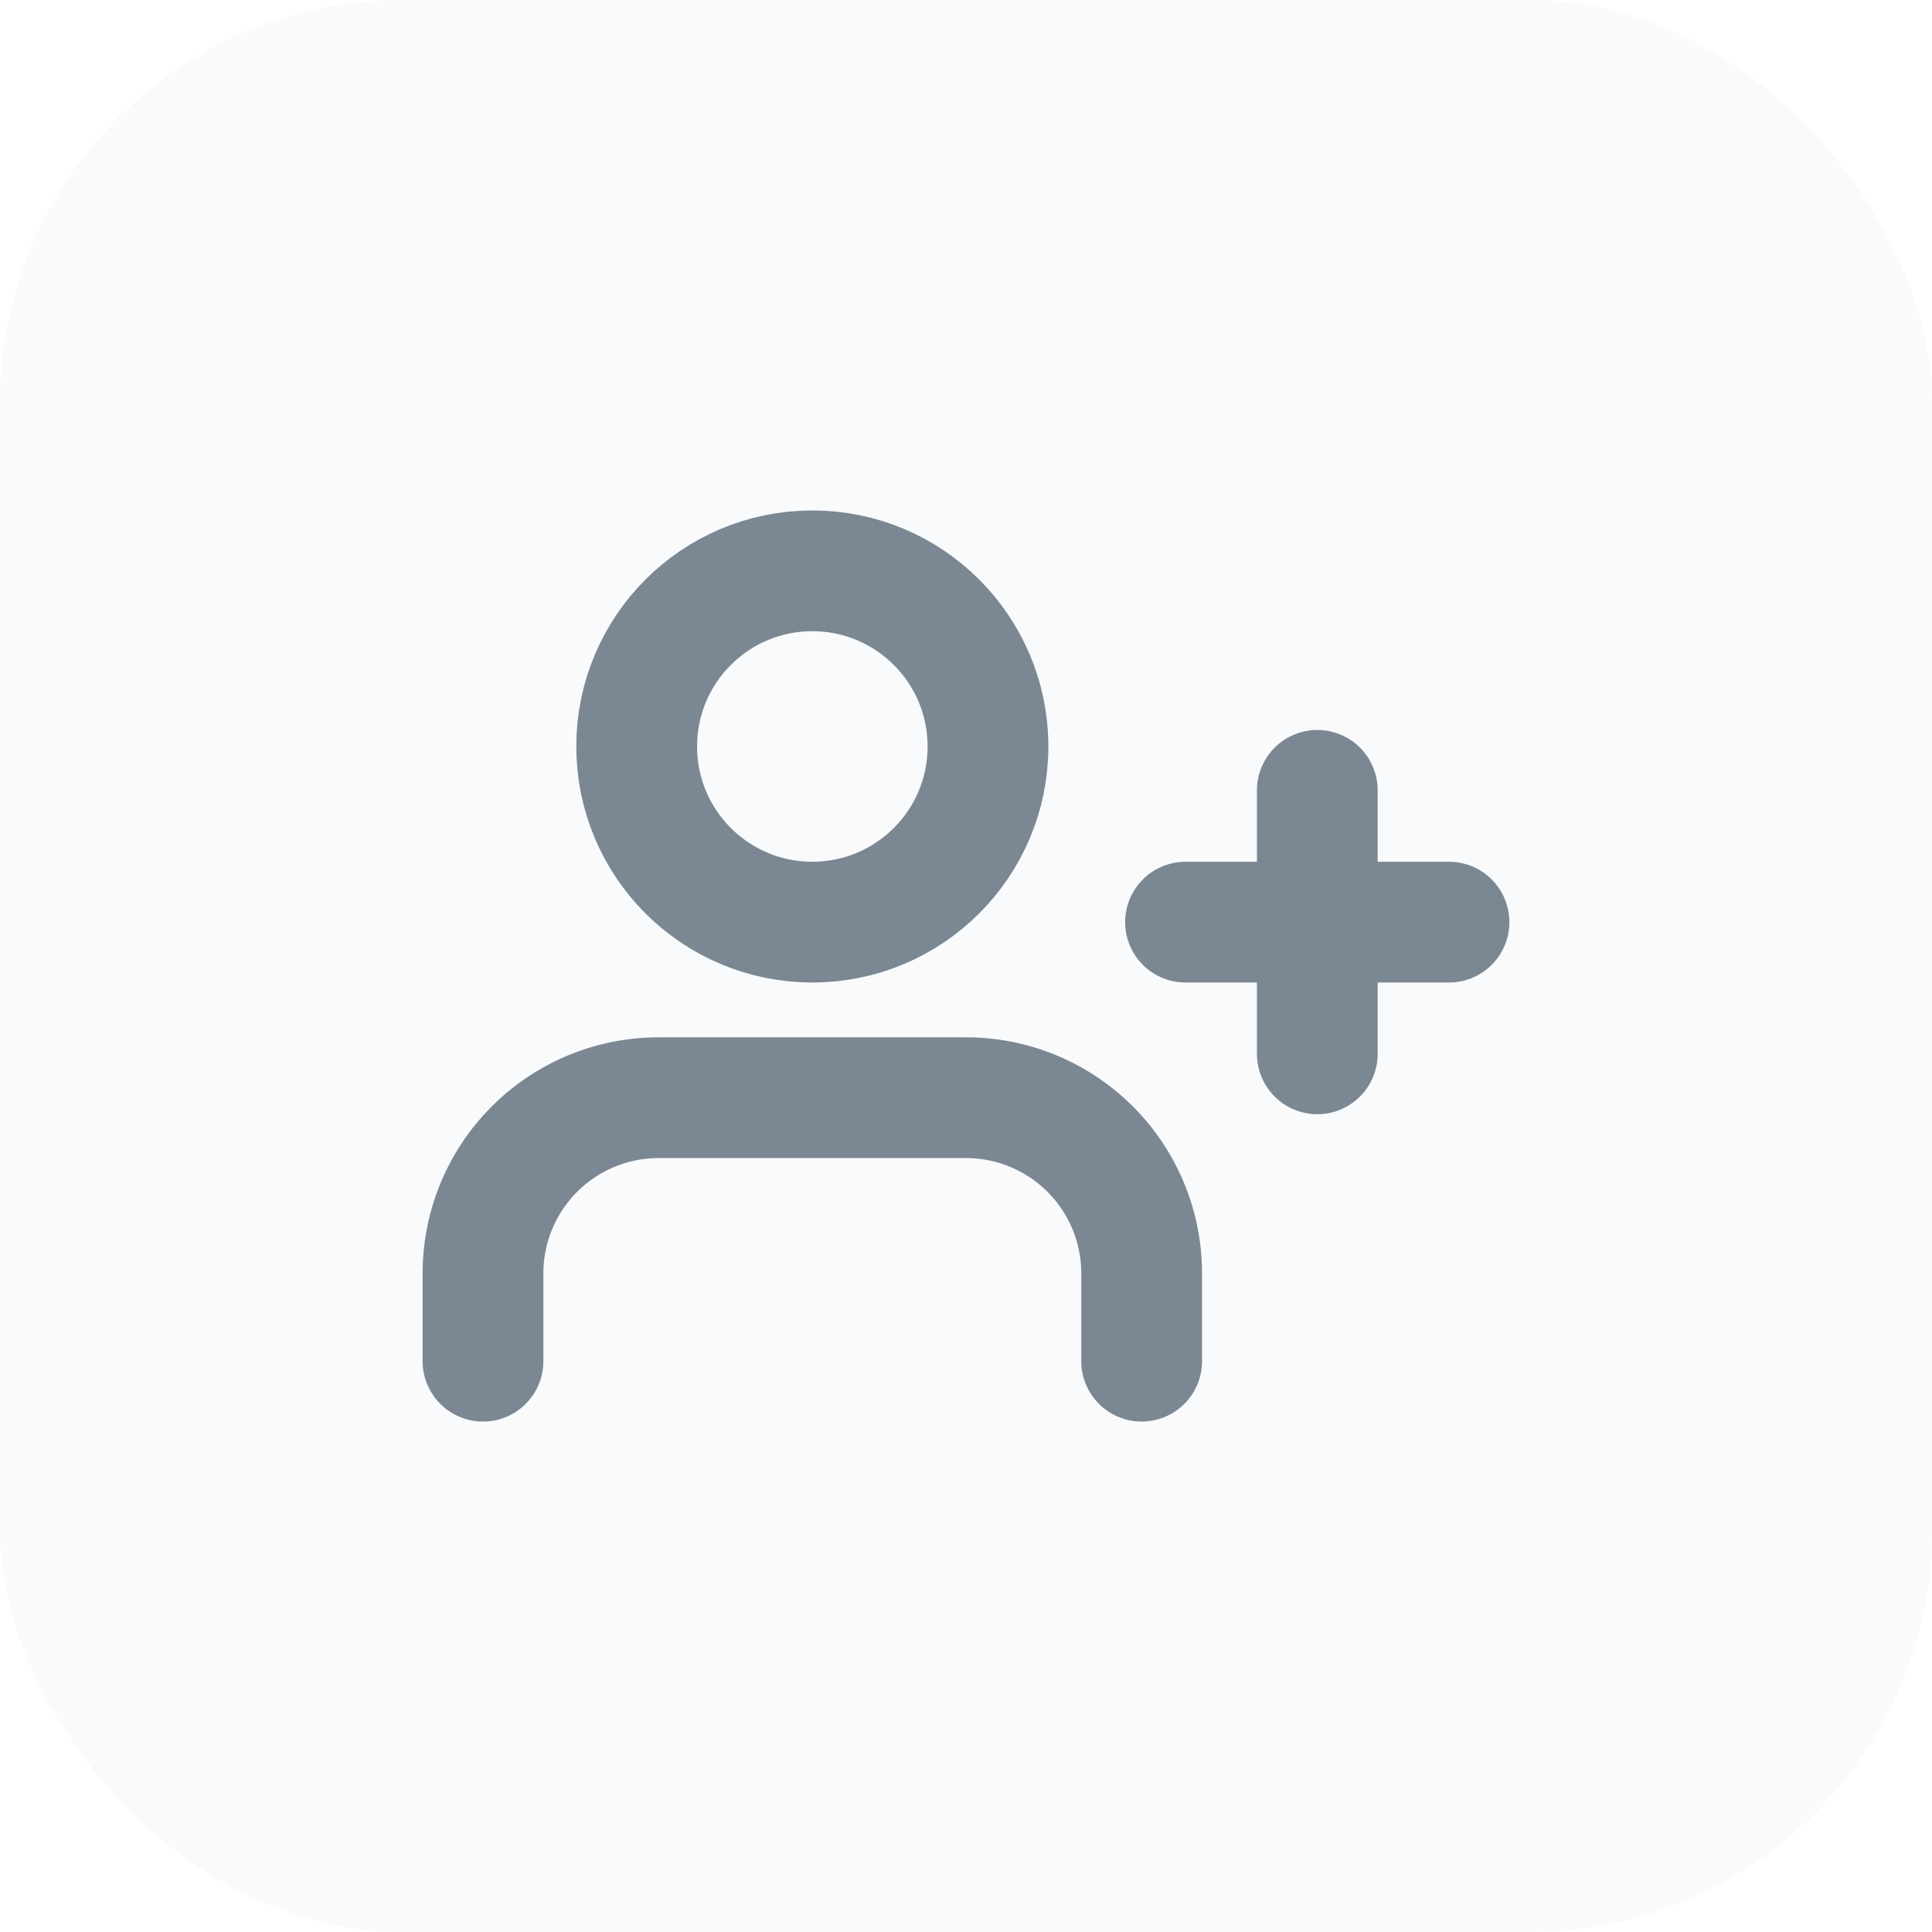 <svg xmlns="http://www.w3.org/2000/svg" width="24" height="24" viewBox="0 0 24 24">
  <g id="button.add.member" transform="translate(-353 -390)">
    <rect id="Retângulo_7" data-name="Retângulo 7" width="24" height="24" rx="5" transform="translate(353 390)" fill="#dbe5ed" opacity="0.205"/>
    <g id="user-plus_1_" data-name="user-plus (1)" transform="translate(358 394.091)">
      <path id="Caminho_86" data-name="Caminho 86" d="M9.182,18.273V17.182A2.182,2.182,0,0,0,7,15H3.182A2.182,2.182,0,0,0,1,17.182v1.091" transform="translate(0 -5.455)" fill="none" stroke="#7b8793" stroke-linecap="round" stroke-linejoin="round" stroke-width="1.5"/>
      <circle id="Elipse_95" data-name="Elipse 95" cx="2.182" cy="2.182" r="2.182" transform="translate(2.909 3)" fill="none" stroke="#7b8793" stroke-linecap="round" stroke-linejoin="round" stroke-width="1.5"/>
      <line id="Linha_9" data-name="Linha 9" y2="3.273" transform="translate(11.364 5.727)" fill="none" stroke="#7b8793" stroke-linecap="round" stroke-linejoin="round" stroke-width="1.5"/>
      <line id="Linha_10" data-name="Linha 10" x1="3.273" transform="translate(9.727 7.364)" fill="none" stroke="#7b8793" stroke-linecap="round" stroke-linejoin="round" stroke-width="1.5"/>
    </g>
  </g>
</svg>
